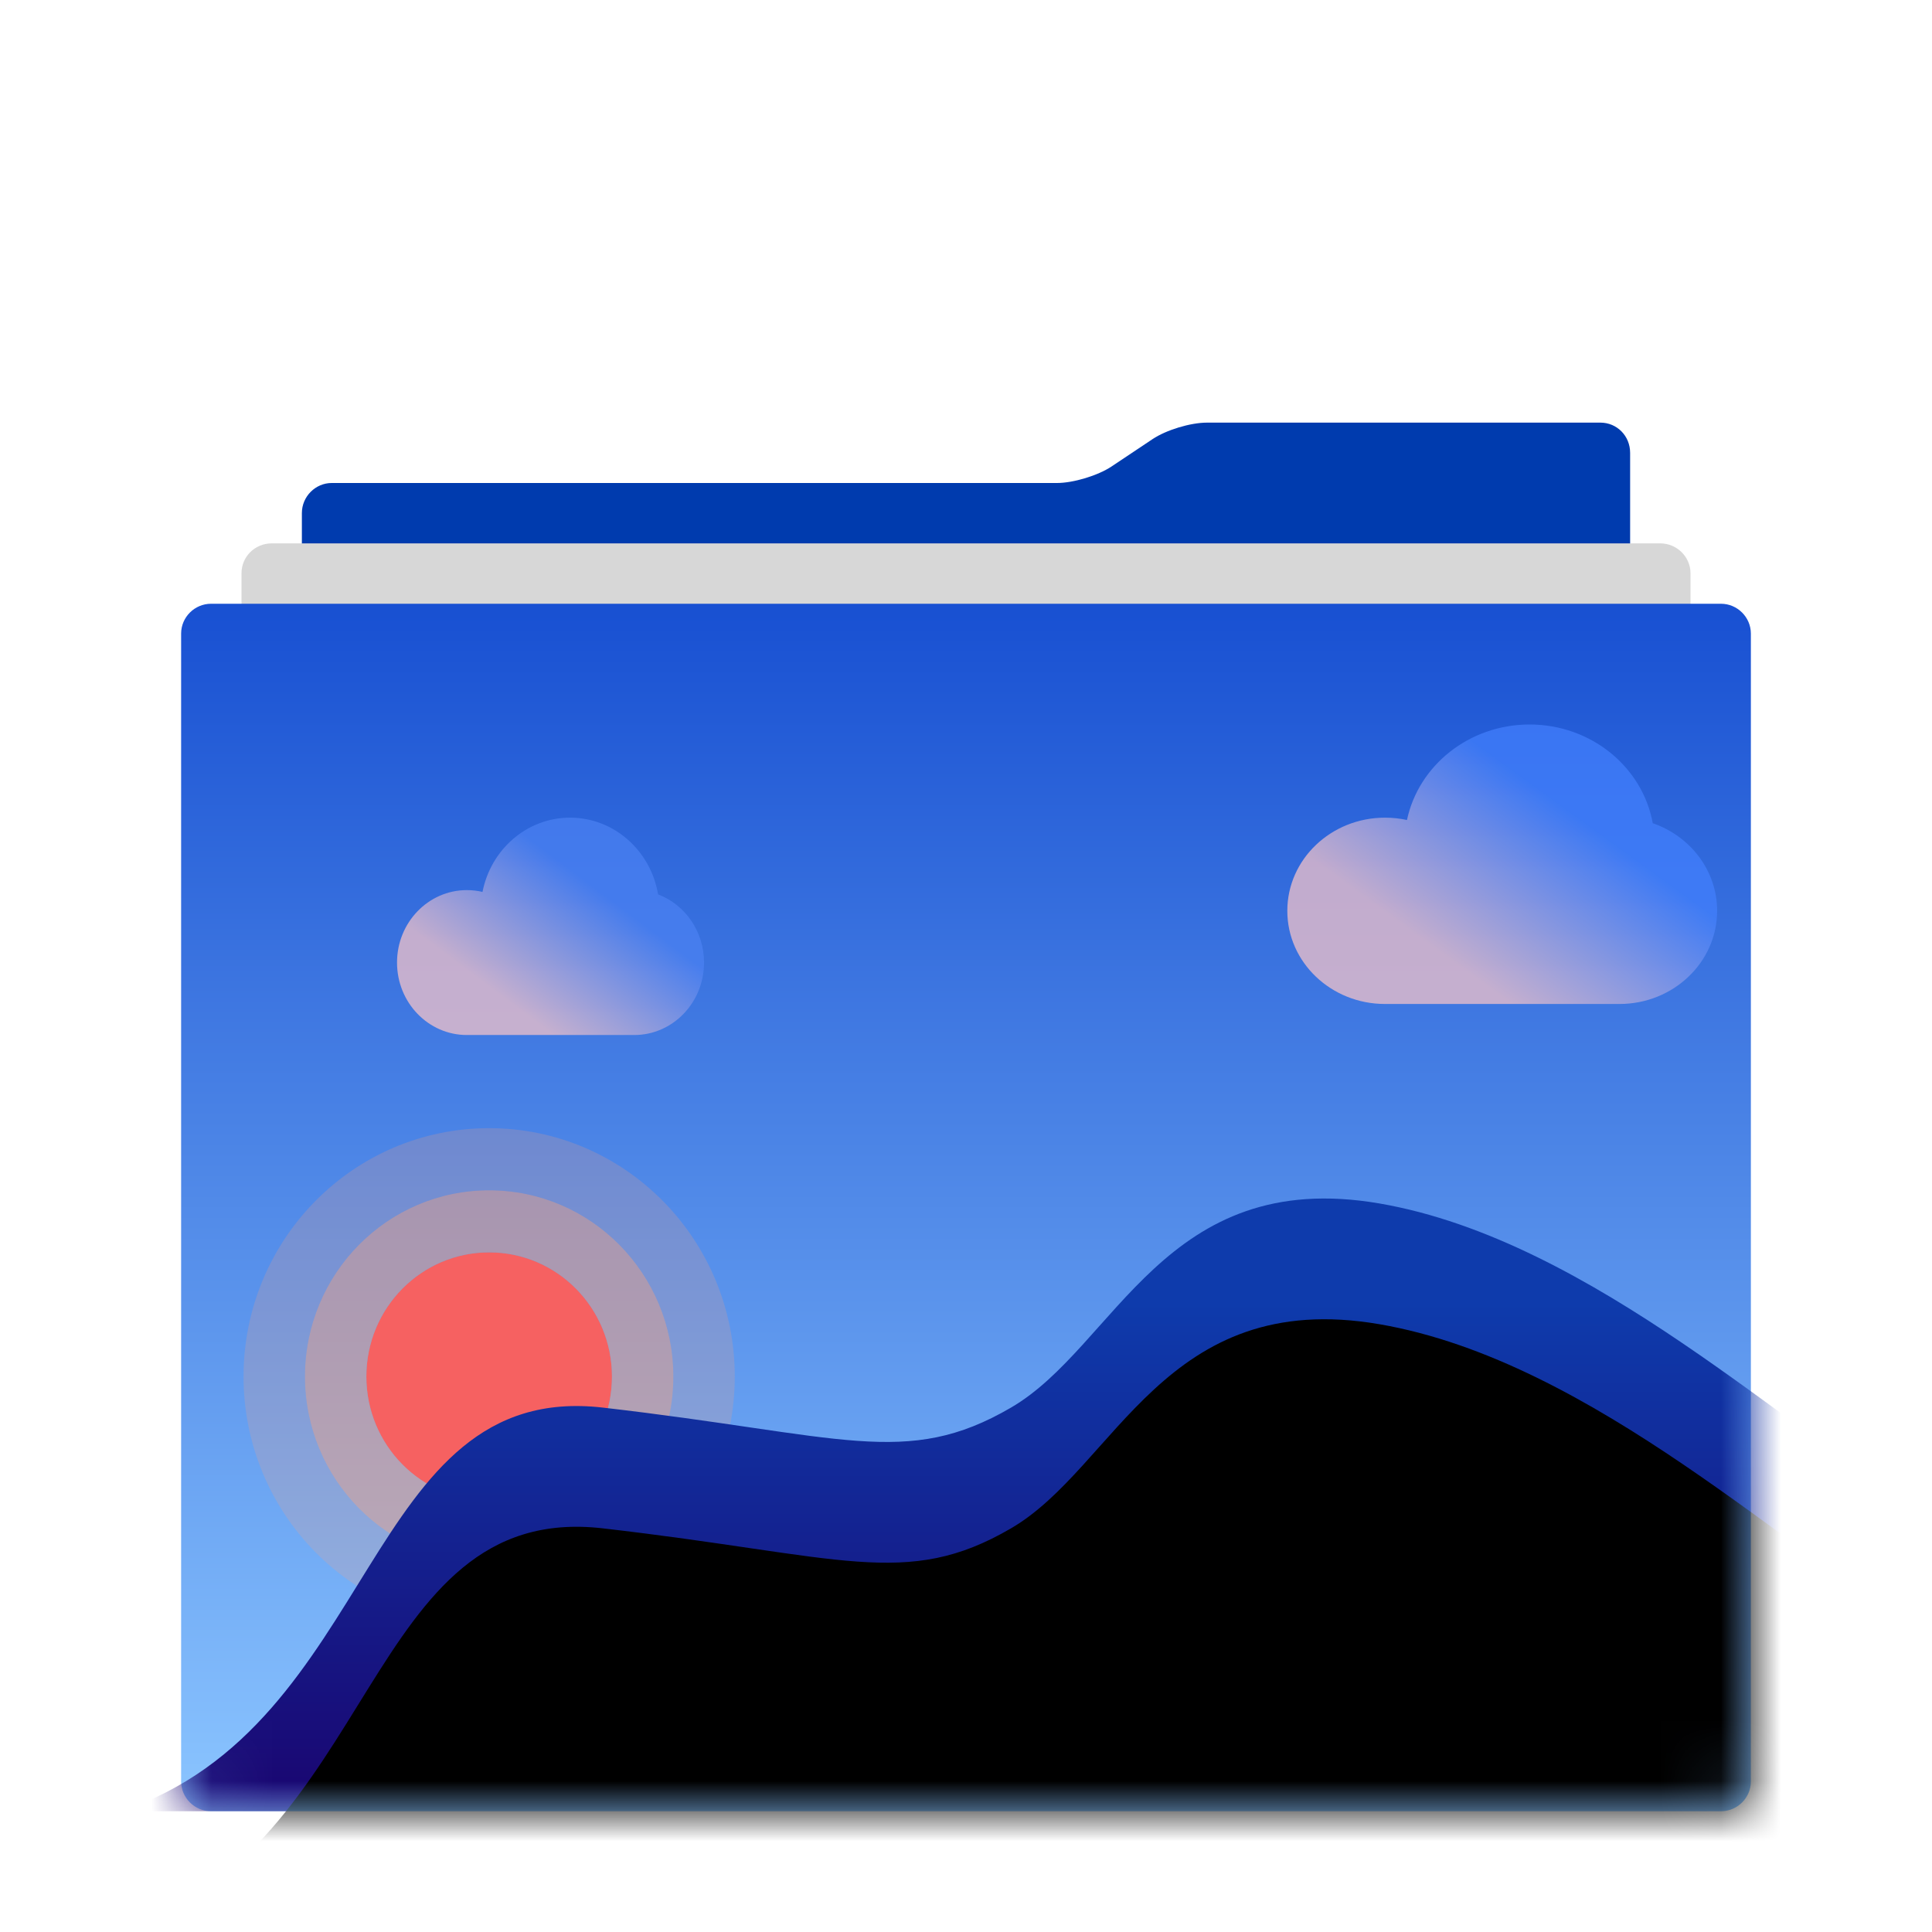 <svg xmlns="http://www.w3.org/2000/svg" xmlns:xlink="http://www.w3.org/1999/xlink" width="32" height="32" viewBox="0 0 32 32">
  <defs>
    <filter id="folder-images-stack-a" width="130.8%" height="134.8%" x="-15.4%" y="-17.4%" filterUnits="objectBoundingBox">
      <feOffset dy="1" in="SourceAlpha" result="shadowOffsetOuter1"/>
      <feGaussianBlur in="shadowOffsetOuter1" result="shadowBlurOuter1" stdDeviation=".5"/>
      <feColorMatrix in="shadowBlurOuter1" result="shadowMatrixOuter1" values="0 0 0 0 0   0 0 0 0 0   0 0 0 0 0  0 0 0 0.5 0"/>
      <feMerge>
        <feMergeNode in="shadowMatrixOuter1"/>
        <feMergeNode in="SourceGraphic"/>
      </feMerge>
    </filter>
    <linearGradient id="folder-images-stack-c" x1="50%" x2="50%" y1="0%" y2="100%">
      <stop offset="0%" stop-color="#1850D2"/>
      <stop offset="100%" stop-color="#8BC5FF"/>
    </linearGradient>
    <path id="folder-images-stack-b" d="M0.496,23 C0.222,23 2.20558372e-11,22.775 2.17551399e-11,22.506 L5.64818527e-13,3.494 C2.60481043e-13,3.221 0.225,3 0.496,3 L25.504,3 C25.778,3 26,3.225 26,3.494 L26,22.506 C26,22.779 25.775,23 25.504,23 L0.496,23 Z"/>
    <linearGradient id="folder-images-stack-e" x1="50%" x2="50%" y1="20.953%" y2="100%">
      <stop offset="0%" stop-color="#0E3BAC"/>
      <stop offset="100%" stop-color="#1A0570"/>
    </linearGradient>
    <path id="folder-images-stack-f" d="M3.42055273e-11,18 C4.27,16.586 4.017,10.858 7.983,11.314 C11.949,11.77 13.008,12.327 14.746,11.314 C16.483,10.302 17.288,7.321 20.847,7.933 C24.407,8.545 27.718,11.837 29.752,12.926 L27.966,18 L3.42055273e-11,18 Z"/>
    <filter id="folder-images-stack-g" width="113.4%" height="139.4%" x="-6.7%" y="-19.7%" filterUnits="objectBoundingBox">
      <feGaussianBlur in="SourceAlpha" result="shadowBlurInner1" stdDeviation="1"/>
      <feOffset dy="2" in="shadowBlurInner1" result="shadowOffsetInner1"/>
      <feComposite in="shadowOffsetInner1" in2="SourceAlpha" k2="-1" k3="1" operator="arithmetic" result="shadowInnerInner1"/>
      <feColorMatrix in="shadowInnerInner1" values="0 0 0 0 0.14   0 0 0 0 0.558   0 0 0 0 0.763  0 0 0 0.303 0"/>
    </filter>
    <linearGradient id="folder-images-stack-h" x1="22.015%" x2="62.934%" y1="69.309%" y2="30.608%">
      <stop offset="0%" stop-color="#FFC8C8"/>
      <stop offset="100%" stop-color="#4C82F4"/>
    </linearGradient>
    <linearGradient id="folder-images-stack-i" x1="22.015%" x2="63.689%" y1="66.286%" y2="28.862%">
      <stop offset="0%" stop-color="#FFC8C8"/>
      <stop offset="100%" stop-color="#4381FF"/>
    </linearGradient>
  </defs>
  <g fill="none" fill-rule="evenodd" filter="url(#folder-images-stack-a)" transform="translate(3 6)">
    <path fill="#003BAE" d="M16.09,0.273 C16.316,0.122 16.716,0 16.992,0 L23.508,0 C23.78,0 24,0.218 24,0.501 L24,21.994 L2,21.994 L2,1.498 C2,1.223 2.226,1 2.494,1 L14.506,1 C14.779,1 15.184,0.877 15.41,0.727 L16.09,0.273 Z"/>
    <path fill="#D7D7D7" d="M1.501,22 C1.224,22 1,21.775 1,21.506 L1,2.494 C1,2.221 1.222,2 1.501,2 L24.499,2 C24.776,2 25,2.225 25,2.494 L25,21.506 C25,21.779 24.778,22 24.499,22 L1.501,22 Z"/>
    <mask id="folder-images-stack-d" fill="#fff">
      <use xlink:href="#folder-images-stack-b"/>
    </mask>
    <use fill="url(#folder-images-stack-c)" xlink:href="#folder-images-stack-b"/>
    <g mask="url(#folder-images-stack-d)">
      <g transform="translate(-1 5)">
        <g transform="translate(2.034 6.686)">
          <ellipse cx="4.068" cy="4.114" fill="#F66161" rx="2.034" ry="2.057"/>
          <path fill="#FFA279" fill-rule="nonzero" d="M4.068,6.171 C5.191,6.171 6.102,5.25 6.102,4.114 C6.102,2.978 5.191,2.057 4.068,2.057 C2.945,2.057 2.034,2.978 2.034,4.114 C2.034,5.25 2.945,6.171 4.068,6.171 Z M4.068,7.2 C2.383,7.2 1.017,5.818 1.017,4.114 C1.017,2.41 2.383,1.029 4.068,1.029 C5.753,1.029 7.119,2.41 7.119,4.114 C7.119,5.818 5.753,7.2 4.068,7.2 Z" opacity=".5"/>
          <path fill="#FFA279" fill-rule="nonzero" d="M4.068,7.2 C5.753,7.2 7.119,5.818 7.119,4.114 C7.119,2.41 5.753,1.029 4.068,1.029 C2.383,1.029 1.017,2.41 1.017,4.114 C1.017,5.818 2.383,7.2 4.068,7.2 Z M4.068,8.229 C1.821,8.229 0,6.387 0,4.114 C0,1.842 1.821,0 4.068,0 C6.314,0 8.136,1.842 8.136,4.114 C8.136,6.387 6.314,8.229 4.068,8.229 Z" opacity=".2"/>
        </g>
        <use fill="url(#folder-images-stack-e)" xlink:href="#folder-images-stack-f"/>
        <use fill="#000" filter="url(#folder-images-stack-g)" xlink:href="#folder-images-stack-f"/>
        <path fill="url(#folder-images-stack-h)" d="M7.442,1.543 C8.172,1.543 8.779,2.092 8.9,2.814 C9.344,2.982 9.661,3.424 9.661,3.943 C9.661,4.606 9.144,5.143 8.505,5.143 C8.105,5.143 6.195,5.143 5.732,5.143 C5.094,5.143 4.576,4.606 4.576,3.943 C4.576,3.28 5.094,2.743 5.732,2.743 C5.821,2.743 5.909,2.753 5.992,2.773 C6.129,2.071 6.726,1.543 7.442,1.543 Z" opacity=".7"/>
        <path fill="url(#folder-images-stack-i)" d="M23.334,0 C24.357,0 25.206,0.706 25.375,1.635 C25.996,1.85 26.441,2.418 26.441,3.086 C26.441,3.938 25.716,4.629 24.823,4.629 C24.263,4.629 21.588,4.629 20.94,4.629 C20.046,4.629 19.322,3.938 19.322,3.086 C19.322,2.234 20.046,1.543 20.94,1.543 C21.065,1.543 21.187,1.556 21.304,1.582 C21.495,0.68 22.332,0 23.334,0 Z" opacity=".7"/>
      </g>
    </g>
  </g>
</svg>
